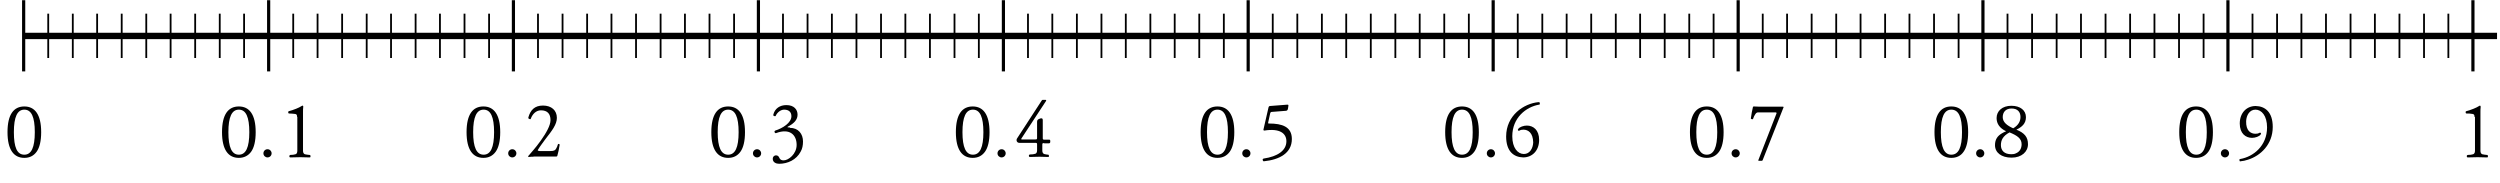 <?xml version="1.0" encoding="utf-8"?>
<!-- Generator: Adobe Illustrator 23.0.0, SVG Export Plug-In . SVG Version: 6.00 Build 0)  -->
<svg version="1.1" id="레이어_1" xmlns="http://www.w3.org/2000/svg" xmlns:xlink="http://www.w3.org/1999/xlink" x="0px"
	 y="0px" width="1099px" height="80.3px" viewBox="0 0 1099 80.3" style="enable-background:new 0 0 1099 80.3;"
	 xml:space="preserve">
<g>
	<g>
		<rect x="10.4" y="14.4" width="1087.3" height="2.8"/>
		<path d="M1087.8,31.4h-1.4V0.1h1.4V31.4z M549.4,31.4h-1.4V0.1h1.4V31.4z M441.8,31.4h-1.4V0.1h1.4V31.4z M334.1,31.4h-1.4V0.1
			h1.4V31.4z M226.4,31.4h-1.4V0.1h1.4V31.4z M118.8,31.4h-1.4V0.1h1.4V31.4z M11.1,31.4H9.7V0.1h1.4V31.4z"/>
	</g>
	<path d="M538.4,25.5h-0.8V6h0.8V25.5z M527.6,25.5h-0.8V6h0.8V25.5z M516.9,25.5H516V6h0.8V25.5z M506.1,25.5h-0.8V6h0.8V25.5z
		 M495.3,25.5h-0.8V6h0.8V25.5z M484.6,25.5h-0.8V6h0.8V25.5z M473.8,25.5H473V6h0.8V25.5z M463,25.5h-0.8V6h0.8V25.5z M452.3,25.5
		h-0.8V6h0.8V25.5z M430.7,25.5h-0.8V6h0.8V25.5z M420,25.5h-0.8V6h0.8V25.5z M409.2,25.5h-0.8V6h0.8V25.5z M398.4,25.5h-0.8V6h0.8
		V25.5z M387.7,25.5h-0.8V6h0.8V25.5z M376.9,25.5h-0.8V6h0.8V25.5z M366.1,25.5h-0.8V6h0.8V25.5z M355.4,25.5h-0.8V6h0.8V25.5z
		 M344.6,25.5h-0.8V6h0.8V25.5z M323.1,25.5h-0.8V6h0.8V25.5z M312.3,25.5h-0.8V6h0.8V25.5z M301.5,25.5h-0.8V6h0.8V25.5z
		 M290.8,25.5h-0.8V6h0.8V25.5z M280,25.5h-0.8V6h0.8V25.5z M269.2,25.5h-0.8V6h0.8V25.5z M258.5,25.5h-0.8V6h0.8V25.5z M247.7,25.5
		h-0.8V6h0.8V25.5z M236.9,25.5h-0.8V6h0.8V25.5z M215.4,25.5h-0.8V6h0.8V25.5z M204.6,25.5h-0.8V6h0.8V25.5z M193.9,25.5H193V6h0.8
		V25.5z M183.1,25.5h-0.8V6h0.8V25.5z M172.3,25.5h-0.8V6h0.8V25.5z M161.6,25.5h-0.8V6h0.8V25.5z M150.8,25.5H150V6h0.8V25.5z
		 M140,25.5h-0.8V6h0.8V25.5z M129.3,25.5h-0.8V6h0.8V25.5z M107.7,25.5h-0.8V6h0.8V25.5z M97,25.5h-0.8V6H97V25.5z M86.2,25.5h-0.8
		V6h0.8V25.5z M75.4,25.5h-0.8V6h0.8V25.5z M64.7,25.5h-0.8V6h0.8V25.5z M53.9,25.5h-0.8V6h0.8V25.5z M43.1,25.5h-0.8V6h0.8V25.5z
		 M32.4,25.5h-0.8V6h0.8V25.5z M21.6,25.5h-0.8V6h0.8V25.5z"/>
	<g>
		<path d="M980.1,31.4h-1.4V0.1h1.4V31.4z M872.4,31.4h-1.4V0.1h1.4V31.4z M764.8,31.4h-1.4V0.1h1.4V31.4z M657.1,31.4h-1.4V0.1h1.4
			V31.4z"/>
	</g>
	<path d="M1076.7,25.5h-0.8V6h0.8V25.5z M1066,25.5h-0.8V6h0.8V25.5z M1055.2,25.5h-0.8V6h0.8V25.5z M1044.4,25.5h-0.8V6h0.8V25.5z
		 M1033.7,25.5h-0.8V6h0.8V25.5z M1022.9,25.5h-0.8V6h0.8V25.5z M1012.1,25.5h-0.8V6h0.8V25.5z M1001.4,25.5h-0.8V6h0.8V25.5z
		 M990.6,25.5h-0.8V6h0.8V25.5z M969.1,25.5h-0.8V6h0.8V25.5z M958.3,25.5h-0.8V6h0.8V25.5z M947.5,25.5h-0.8V6h0.8V25.5z
		 M936.8,25.5h-0.8V6h0.8V25.5z M926,25.5h-0.8V6h0.8V25.5z M915.2,25.5h-0.8V6h0.8V25.5z M904.5,25.5h-0.8V6h0.8V25.5z M893.7,25.5
		h-0.8V6h0.8V25.5z M882.9,25.5h-0.8V6h0.8V25.5z M861.4,25.5h-0.8V6h0.8V25.5z M850.6,25.5h-0.8V6h0.8V25.5z M839.9,25.5H839V6h0.8
		V25.5z M829.1,25.5h-0.8V6h0.8V25.5z M818.3,25.5h-0.8V6h0.8V25.5z M807.6,25.5h-0.8V6h0.8V25.5z M796.8,25.5H796V6h0.8V25.5z
		 M786,25.5h-0.8V6h0.8V25.5z M775.3,25.5h-0.8V6h0.8V25.5z M753.7,25.5h-0.8V6h0.8V25.5z M743,25.5h-0.8V6h0.8V25.5z M732.2,25.5
		h-0.8V6h0.8V25.5z M721.4,25.5h-0.8V6h0.8V25.5z M710.7,25.5h-0.8V6h0.8V25.5z M699.9,25.5h-0.8V6h0.8V25.5z M689.1,25.5h-0.8V6
		h0.8V25.5z M678.4,25.5h-0.8V6h0.8V25.5z M667.6,25.5h-0.8V6h0.8V25.5z M646.1,25.5h-0.8V6h0.8V25.5z M635.3,25.5h-0.8V6h0.8V25.5z
		 M624.5,25.5h-0.8V6h0.8V25.5z M613.8,25.5h-0.8V6h0.8V25.5z M603,25.5h-0.8V6h0.8V25.5z M592.2,25.5h-0.8V6h0.8V25.5z M581.5,25.5
		h-0.8V6h0.8V25.5z M570.7,25.5h-0.8V6h0.8V25.5z M559.9,25.5h-0.8V6h0.8V25.5z"/>
	<g>
		<g>
			<path d="M1087.8,51.4c0-0.8-0.2-1.2-0.8-1.3c-0.9-0.2-1.8-0.2-2.6-0.2c-0.3,0-0.5-0.1-0.5-0.5c0-0.5,0.1-0.5,0.5-0.6
				c1.9-0.5,4.2-1.4,5.4-2.2c0.4-0.3,0.7-0.2,0.7,0.4c-0.1,0.8-0.1,1.5-0.1,2.3v17c0,0.8,0.3,1.3,0.8,1.5c0.6,0.2,1.4,0.2,2,0.3
				c0.3,0,0.5,0.1,0.5,0.6c0,0.5-0.2,0.5-0.5,0.5c-0.5,0-3.5-0.1-4-0.1s-3.8,0.1-4.3,0.1c-0.3,0-0.5-0.1-0.5-0.5
				c0-0.4,0.1-0.5,0.5-0.6c0.9,0,1.7-0.1,2.3-0.3c0.5-0.2,0.8-0.7,0.8-1.5V51.4z"/>
		</g>
	</g>
	<g>
		<g>
			<path d="M10.7,69.4c-4.6,0-7.4-3.5-7.4-11.3c0-7.9,2.8-11.3,7.4-11.3c4.6,0,7.4,3.5,7.4,11.3c0,3.9-0.7,6.8-2,8.6
				C14.8,68.5,13,69.4,10.7,69.4z M15.3,58.1c0-6.7-1.5-9.9-4.6-9.9c-3.1,0-4.6,3.2-4.6,9.9S7.5,68,10.7,68
				C13.8,68,15.3,64.8,15.3,58.1z"/>
		</g>
	</g>
	<g>
		<g>
			<path d="M105,69.4c-4.6,0-7.4-3.5-7.4-11.3c0-7.9,2.8-11.3,7.4-11.3c4.6,0,7.4,3.5,7.4,11.3c0,3.9-0.7,6.8-2,8.6
				C109.1,68.5,107.2,69.4,105,69.4z M109.6,58.1c0-6.7-1.5-9.9-4.6-9.9s-4.6,3.2-4.6,9.9s1.5,9.9,4.6,9.9S109.6,64.8,109.6,58.1z"
				/>
			<path d="M117.6,69.2c-1,0-1.8-0.8-1.8-1.8s0.8-1.8,1.8-1.8c1,0,1.8,0.8,1.8,1.8S118.6,69.2,117.6,69.2z"/>
			<path d="M130.6,51.4c0-0.8-0.2-1.2-0.8-1.3c-0.9-0.1-1.8-0.2-2.6-0.2c-0.3,0-0.5-0.1-0.5-0.5s0.1-0.5,0.5-0.6
				c1.9-0.5,4.2-1.4,5.4-2.2c0.4-0.3,0.8-0.2,0.7,0.4c-0.1,0.8-0.1,1.5-0.1,2.3v17c0,0.8,0.3,1.3,0.8,1.5c0.6,0.2,1.4,0.2,2,0.3
				c0.3,0,0.5,0.1,0.5,0.6s-0.2,0.5-0.5,0.5c-0.5,0-3.5-0.1-4-0.1c-0.5,0-3.8,0.1-4.3,0.1c-0.3,0-0.5-0.1-0.5-0.5s0.1-0.5,0.4-0.6
				c0.9,0,1.7-0.1,2.3-0.3c0.5-0.1,0.8-0.7,0.8-1.5V51.4z"/>
		</g>
	</g>
	<g>
		<g>
			<path d="M212.5,69.4c-4.6,0-7.4-3.5-7.4-11.3c0-7.9,2.8-11.3,7.4-11.3c4.6,0,7.4,3.5,7.4,11.3c0,3.9-0.7,6.8-2,8.6
				C216.6,68.5,214.8,69.4,212.5,69.4z M217.2,58.1c0-6.7-1.5-9.9-4.6-9.9s-4.6,3.2-4.6,9.9s1.5,9.9,4.6,9.9S217.2,64.8,217.2,58.1z
				"/>
			<path d="M225.2,69.2c-1,0-1.8-0.8-1.8-1.8s0.8-1.8,1.8-1.8c1,0,1.8,0.8,1.8,1.8S226.2,69.2,225.2,69.2z"/>
			<path d="M234.5,68.9c-0.7,0-1.4,0-2,0.1c-0.3,0-0.5-0.2-0.2-0.5c1.2-1.5,2.8-3,5.5-6.8c2.2-3.1,4.2-6.5,4.2-8.9
				c0-2.8-1.4-4.3-4.2-4.3c-2.2,0-3.7,1.7-4.4,3.5c-0.1,0.4-0.2,0.5-0.7,0.3c-0.5-0.2-0.5-0.4-0.4-0.8c0.9-3.1,2.7-5.1,6.4-5.1
				c3.7,0,6.1,2.1,6.1,5.4c0,2.9-2.1,5.6-5,9.3c-1,1.4-2.4,3.2-3.3,4.7c-0.2,0.3-0.1,0.4,0.2,0.5c0.2,0,0.4,0.1,0.6,0.1h4.6
				c1.6,0,2.2-0.3,2.6-1.1c0.3-0.5,0.6-1.2,0.7-1.7c0.1-0.3,0.2-0.4,0.5-0.3c0.3,0.1,0.4,0.2,0.3,0.5c-0.3,1.8-0.5,3-1,4.7
				c-0.1,0.3-0.2,0.3-0.5,0.3H234.5z"/>
		</g>
	</g>
	<g>
		<g>
			<path d="M320.1,69.4c-4.6,0-7.4-3.5-7.4-11.3c0-7.9,2.8-11.3,7.4-11.3c4.6,0,7.4,3.5,7.4,11.3c0,3.9-0.7,6.8-2,8.6
				C324.2,68.5,322.4,69.4,320.1,69.4z M324.7,58.1c0-6.7-1.5-9.9-4.6-9.9s-4.6,3.2-4.6,9.9s1.5,9.9,4.6,9.9S324.7,64.8,324.7,58.1z
				"/>
			<path d="M332.8,69.2c-1,0-1.8-0.8-1.8-1.8s0.8-1.8,1.8-1.8c1,0,1.8,0.8,1.8,1.8S333.8,69.2,332.8,69.2z"/>
			<path d="M347.2,56.2c3.8,0,5.8,2.7,5.8,6c0,1.7-0.3,3.2-1,4.4c-1.9,3.7-5.8,5.4-9.5,5.4c-1.3,0-2.8-0.6-2.8-2.2
				c0-0.8,0.5-1.5,1.5-1.5c0.6,0,1.1,0.4,1.3,0.9c0.4,1,1,1.3,2,1.3c2.1,0,5.7-2.8,5.7-6.8c0-4.5-3.1-7.4-9-5.2
				c-0.3,0.1-0.5,0-0.7-0.4c-0.1-0.5,0.1-0.6,0.3-0.7c3.2-1,7.1-3.4,7.1-6.3c0-1.9-1.2-2.9-3.2-2.9c-1.4,0-2.9,1.1-3.6,2.5
				c-0.1,0.4-0.3,0.5-0.8,0.3c-0.5-0.2-0.4-0.4-0.3-0.8c0.7-2.5,2.8-4,5.7-4c3.4,0,4.9,2,4.9,4.2c0,2-1.2,3.7-4.3,5.3
				c-0.2,0.1-0.1,0.3,0.1,0.3c0.1,0,0.2,0,0.3,0H347.2z"/>
		</g>
	</g>
	<g>
		<g>
			<path d="M427.6,69.4c-4.6,0-7.4-3.5-7.4-11.3c0-7.9,2.8-11.3,7.4-11.3c4.6,0,7.4,3.5,7.4,11.3c0,3.9-0.7,6.8-2,8.6
				C431.7,68.5,429.9,69.4,427.6,69.4z M432.3,58.1c0-6.7-1.5-9.9-4.6-9.9c-3.1,0-4.6,3.2-4.6,9.9s1.5,9.9,4.6,9.9
				C430.8,68,432.3,64.8,432.3,58.1z"/>
			<path d="M440.3,69.2c-1,0-1.8-0.8-1.8-1.8s0.8-1.8,1.8-1.8c1,0,1.8,0.8,1.8,1.8S441.3,69.2,440.3,69.2z"/>
			<path d="M459,62.9c-0.7,0-0.8,0.1-0.8,0.7v2.6c0,0.8,0.3,1.3,0.8,1.5c0.6,0.2,1.1,0.2,1.7,0.3c0.3,0,0.4,0.1,0.4,0.6
				S461,69,460.7,69c-0.5,0-3.2-0.1-3.7-0.1c-0.5,0-3.8,0.1-4.2,0.1c-0.3,0-0.5-0.1-0.5-0.5s0.1-0.5,0.5-0.6c0.9,0,1.7-0.1,2.3-0.3
				c0.5-0.1,0.8-0.7,0.8-1.5v-2.6c0-0.6-0.1-0.7-0.8-0.7h-7c-1.1,0-1.6-1.2-0.9-2.1l10.6-16.3c0.2-0.3,0.3-0.5,0.6-0.5h1.2
				c0.4,0,0.4,0.3,0.1,0.7l-10.7,16.3c-0.1,0.3-0.1,0.4,0.2,0.4h5.9c0.7,0,0.8-0.1,0.8-0.7v-7c0-0.7,0.2-1.1,1.1-1.4
				c0.8-0.4,1.4-0.2,1.4,0.5v8c0,0.6,0.1,0.7,0.8,0.7h2c0.4,0,0.5,0.1,0.5,0.8c0,0.6-0.2,0.8-0.6,0.8H459z"/>
		</g>
	</g>
	<g>
		<g>
			<path d="M535.2,69.4c-4.6,0-7.4-3.5-7.4-11.3c0-7.9,2.8-11.3,7.4-11.3c4.6,0,7.4,3.5,7.4,11.3c0,3.9-0.7,6.8-2,8.6
				C539.3,68.5,537.5,69.4,535.2,69.4z M539.8,58.1c0-6.7-1.5-9.9-4.6-9.9c-3.1,0-4.6,3.2-4.6,9.9s1.5,9.9,4.6,9.9
				C538.3,68,539.8,64.8,539.8,58.1z"/>
			<path d="M547.9,69.2c-1,0-1.8-0.8-1.8-1.8s0.8-1.8,1.8-1.8c1,0,1.8,0.8,1.8,1.8S548.9,69.2,547.9,69.2z"/>
			<path d="M559,49.2c-0.3,0-0.5,0.2-0.6,0.5l-0.9,4.1c-0.1,0.3,0,0.6,0.4,0.5c5.7,0,10,1.4,10,6.8c0,6.2-5.4,9.1-12.3,9.8
				c-0.3,0-0.4-0.2-0.5-0.5s0-0.6,0.4-0.7c6.1-0.9,10-3.5,10-7.6c0-3.4-2.8-5.8-9.7-4.7c-0.3,0-0.4-0.1-0.4-0.4l2.2-9.6
				c0.1-0.5,0.3-0.8,0.7-0.8l7.7-0.6c0.3,0,0.4,0.1,0.4,0.4l-0.2,1.3c-0.1,0.7-0.4,0.9-0.8,1L559,49.2z"/>
		</g>
	</g>
	<g>
		<g>
			<path d="M642.7,69.4c-4.6,0-7.4-3.5-7.4-11.3c0-7.9,2.8-11.3,7.4-11.3c4.6,0,7.4,3.5,7.4,11.3c0,3.9-0.7,6.8-2,8.6
				C646.8,68.5,645,69.4,642.7,69.4z M647.4,58.1c0-6.7-1.5-9.9-4.7-9.9c-3.1,0-4.6,3.2-4.6,9.9s1.5,9.9,4.6,9.9
				C645.9,68,647.4,64.8,647.4,58.1z"/>
			<path d="M655.4,69.2c-1,0-1.8-0.8-1.8-1.8s0.8-1.8,1.8-1.8c1,0,1.8,0.8,1.8,1.8S656.4,69.2,655.4,69.2z"/>
			<path d="M669.7,57c-0.8,0-1.2,0.1-1.7,0.4c-0.2,0.1-0.5,0.1-0.6,0c-0.2-0.2-0.2-0.4,0-0.7c0.6-0.9,2.4-1.5,3.8-1.5
				c2.8,0,5.4,1.9,5.4,6.3c0,4.7-3,7.7-7,7.7c-4.2-0.1-7.5-2.7-7.5-9.2c0-9.3,7.8-14.5,14.2-15.1c0.4,0,0.5,0,0.6,0.4
				c0,0.2,0,0.4,0,0.5s-0.1,0.2-0.3,0.2c-5.8,1-11.8,5.8-11.8,13.9c0,5.1,2.4,7.8,5.1,7.8c2.6,0,4-2.5,4.1-5.1
				C673.9,58.4,671.8,57,669.7,57z"/>
		</g>
	</g>
	<g>
		<g>
			<path d="M750.3,69.4c-4.6,0-7.4-3.5-7.4-11.3c0-7.9,2.8-11.3,7.4-11.3s7.4,3.5,7.4,11.3c0,3.9-0.7,6.8-2,8.6
				C754.4,68.5,752.6,69.4,750.3,69.4z M754.9,58.1c0-6.7-1.5-9.9-4.6-9.9s-4.6,3.2-4.6,9.9s1.5,9.9,4.6,9.9S754.9,64.8,754.9,58.1z
				"/>
			<path d="M763,69.2c-1,0-1.8-0.8-1.8-1.8s0.8-1.8,1.8-1.8s1.8,0.8,1.8,1.8S764,69.2,763,69.2z"/>
			<path d="M773.2,70.7c-0.2,0-0.3-0.1-0.2-0.4l7.9-20.3c0.2-0.4,0-0.6-0.4-0.6h-7.7c-0.6,0-1,0.5-1.3,1c-0.3,0.4-0.6,1.1-0.8,1.7
				c-0.1,0.3-0.3,0.4-0.6,0.3c-0.3-0.1-0.5-0.2-0.4-0.5c0.2-1.6,0.5-3.2,0.9-4.9c0-0.1,0.2-0.2,0.4-0.2c1.4,0.1,3,0.1,4.5,0.1h8.3
				c0.2,0,0.4,0.1,0.2,0.4l-9.1,23c-0.1,0.3-0.2,0.4-0.5,0.4H773.2z"/>
		</g>
	</g>
	<g>
		<g>
			<path d="M857.8,69.4c-4.6,0-7.4-3.5-7.4-11.3c0-7.9,2.8-11.3,7.4-11.3c4.6,0,7.4,3.5,7.4,11.3c0,3.9-0.7,6.8-2,8.6
				C862,68.5,860.1,69.4,857.8,69.4z M862.5,58.1c0-6.7-1.5-9.9-4.7-9.9c-3.1,0-4.6,3.2-4.6,9.9s1.5,9.9,4.6,9.9
				C861,68,862.5,64.8,862.5,58.1z"/>
			<path d="M870.5,69.2c-1,0-1.8-0.8-1.8-1.8s0.8-1.8,1.8-1.8c1,0,1.8,0.8,1.8,1.8S871.5,69.2,870.5,69.2z"/>
			<path d="M891.5,63.4c0,3.3-2.8,5.9-7.2,5.9c-4.5,0-7.3-2.2-7.3-5.5c0-2.5,1.1-4,2.9-5.1c0.6-0.4,1.3-0.7,2-1
				c-2.8-1.3-4.2-3.3-4.2-5.8c0-3.1,2.5-5.4,6.5-5.4c3.9,0,6.4,2,6.4,5c0,2.8-1.7,4.3-4.2,5.5C889.9,58.4,891.5,60.2,891.5,63.4z
				 M879.6,63.8c0,2.3,1.4,4,4.6,4c0.8,0,1.4-0.1,2-0.4c1.7-0.7,2.5-2.2,2.5-4c0-2.5-1.9-3.8-5.3-5.2
				C880.4,59.8,879.6,61.7,879.6,63.8z M888.2,51.4c0-2.1-1.2-3.7-3.9-3.7c-2.5,0-3.9,1.5-3.9,3.8c0,2.2,1.9,3.7,4.6,4.9
				C887.4,55,888.2,53.2,888.2,51.4z"/>
		</g>
	</g>
	<g>
		<g>
			<path d="M965.4,69.4c-4.6,0-7.4-3.5-7.4-11.3c0-7.9,2.8-11.3,7.4-11.3s7.4,3.5,7.4,11.3c0,3.9-0.7,6.8-2,8.6
				C969.5,68.5,967.7,69.4,965.4,69.4z M970.1,58.1c0-6.7-1.5-9.9-4.6-9.9s-4.6,3.2-4.6,9.9s1.5,9.9,4.6,9.9S970.1,64.8,970.1,58.1z
				"/>
			<path d="M978.1,69.2c-1,0-1.8-0.8-1.8-1.8s0.8-1.8,1.8-1.8s1.8,0.8,1.8,1.8S979.1,69.2,978.1,69.2z"/>
			<path d="M984.5,70.6c-0.1-0.5-0.1-0.6,0.3-0.7c5.8-1,11.8-5.8,11.8-13.9c0-5.1-2.4-7.8-5.1-7.8c-2.6,0-4,2.5-4.1,5.1
				c-0.1,4.2,2,5.5,4.1,5.5c0.8,0,1.2-0.1,1.7-0.4c0.2-0.1,0.4-0.1,0.6,0c0.2,0.2,0.2,0.4,0,0.7c-0.6,0.9-2.4,1.5-3.8,1.5
				c-2.8,0-5.4-1.9-5.4-6.3c0-4.7,3-7.7,7-7.7c4.2,0.1,7.5,2.7,7.5,9.2c0,7.7-5.4,12.7-10.9,14.4c-1.1,0.4-2.2,0.6-3.3,0.7
				C984.8,71,984.6,71,984.5,70.6z"/>
		</g>
	</g>
</g>
</svg>
